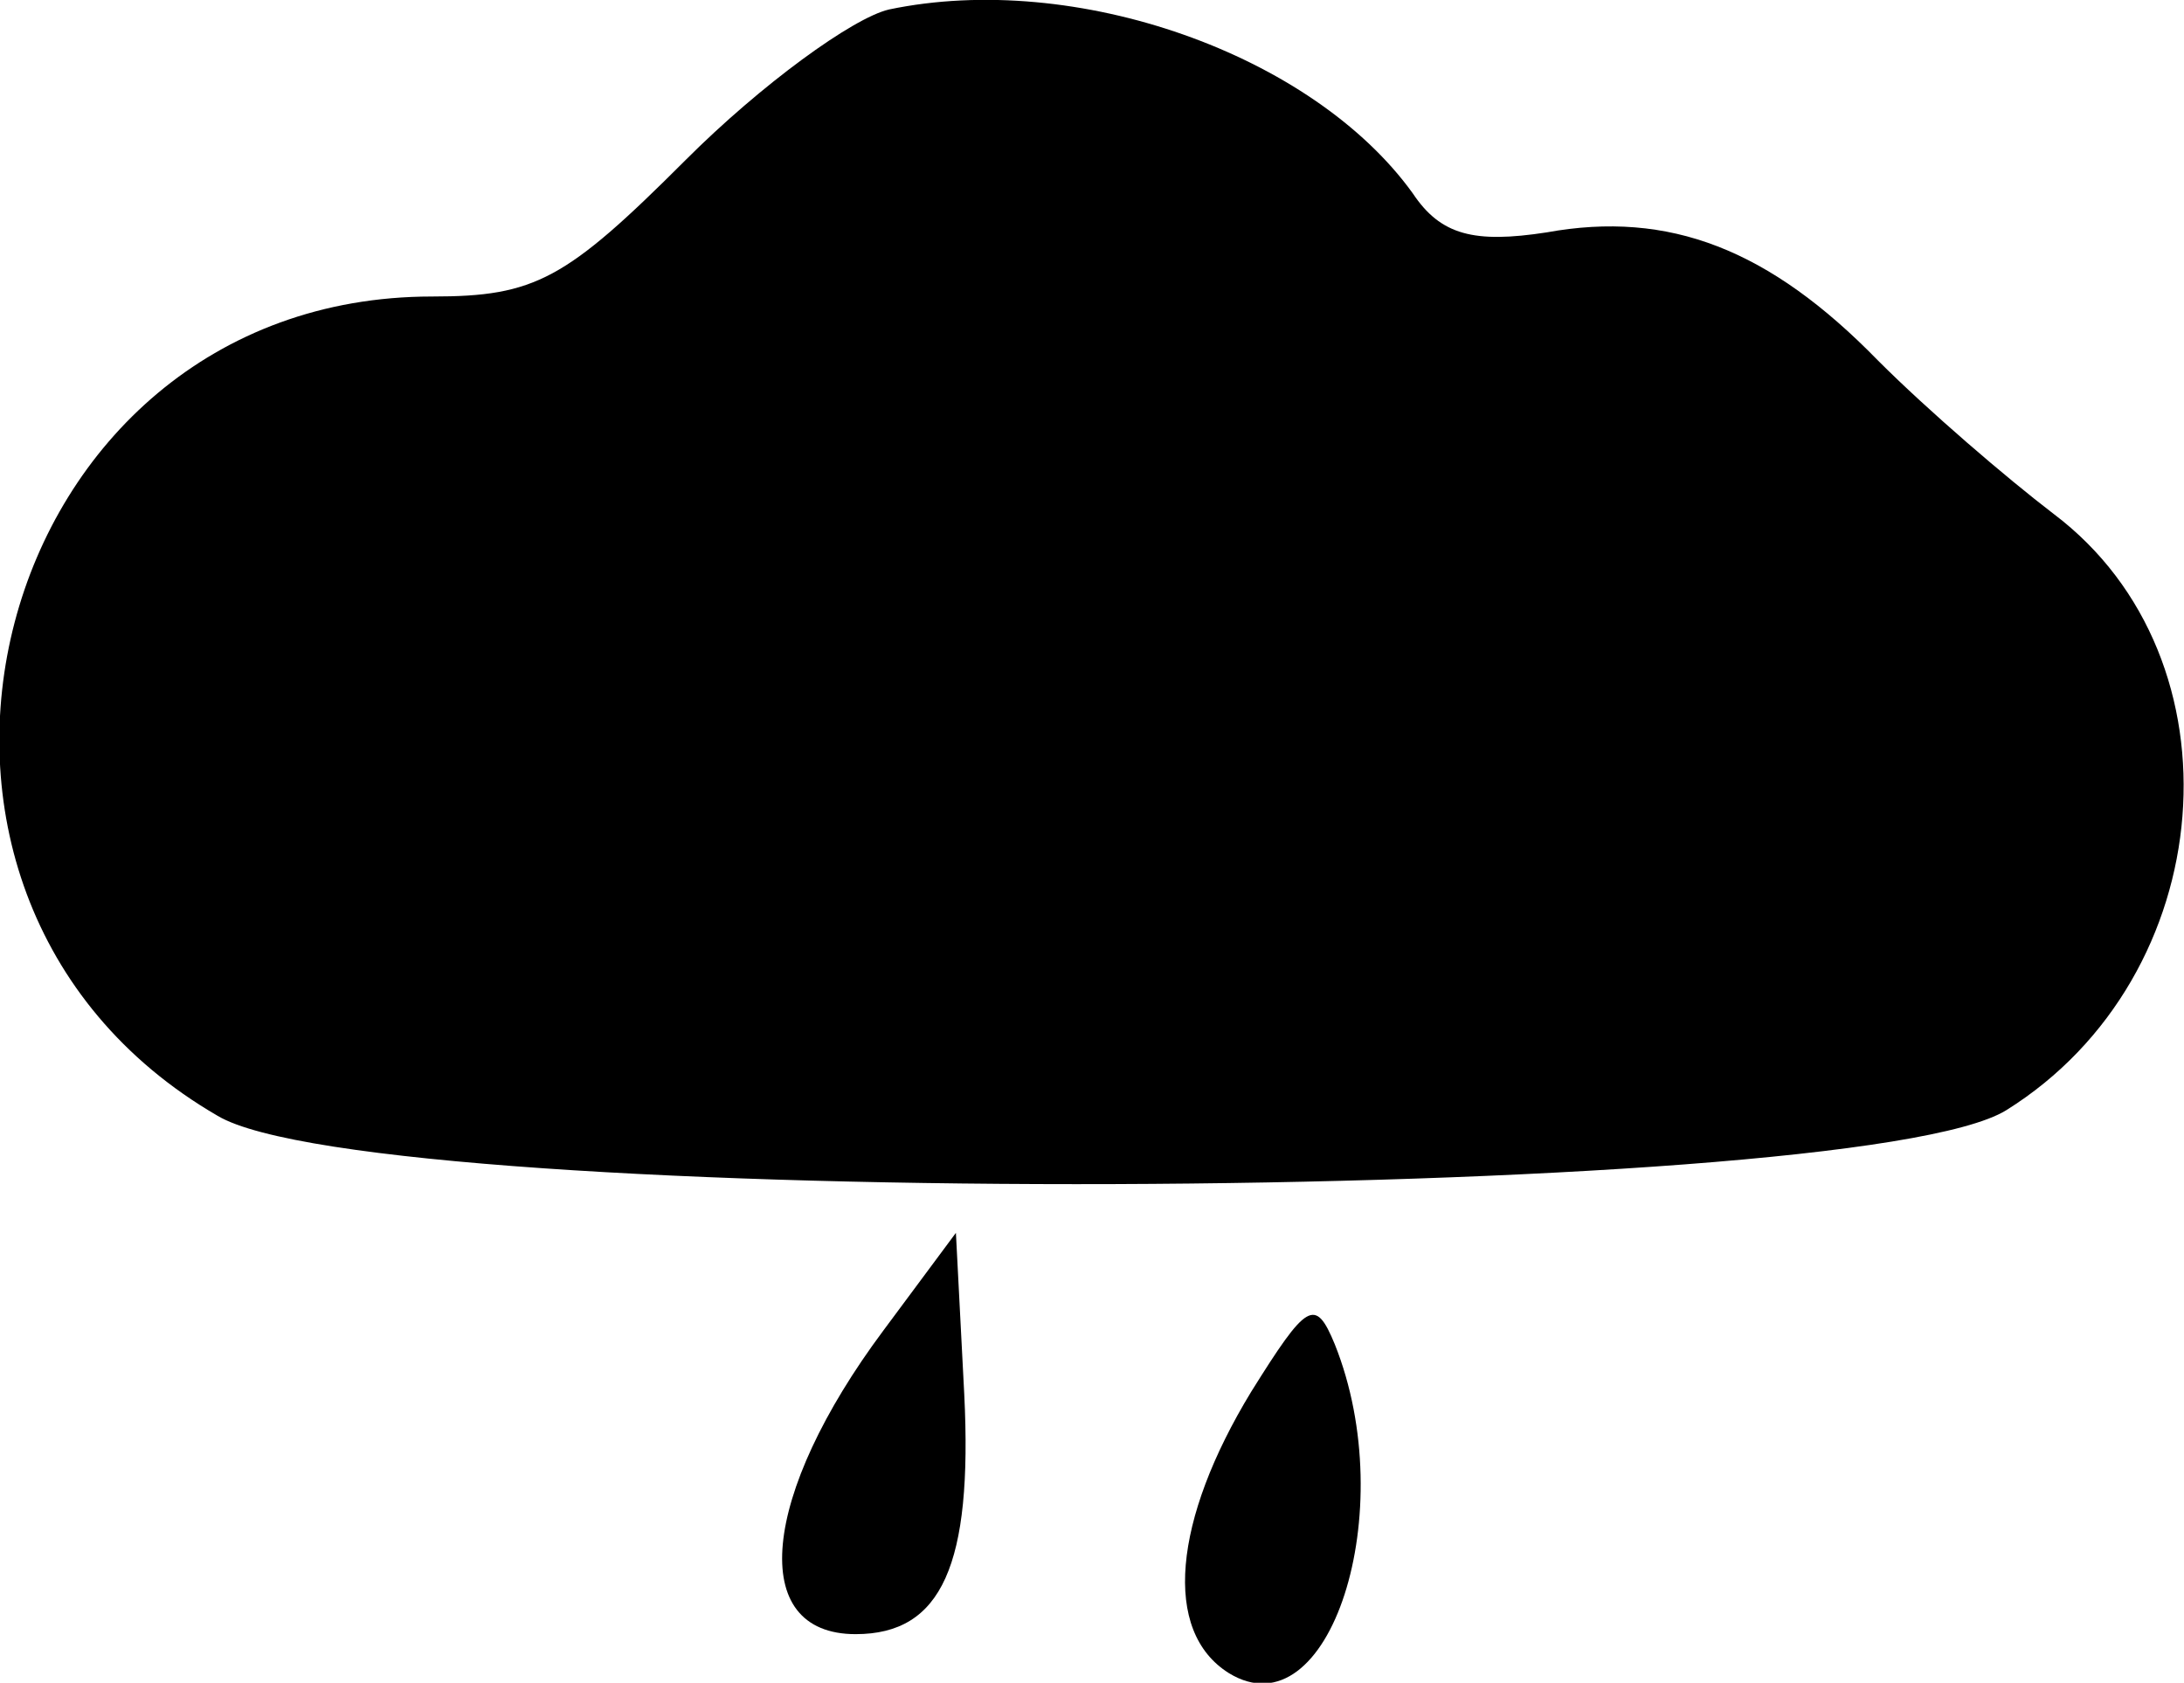 <?xml version="1.0" standalone="no"?>
<!DOCTYPE svg PUBLIC "-//W3C//DTD SVG 20010904//EN"
 "http://www.w3.org/TR/2001/REC-SVG-20010904/DTD/svg10.dtd">
<svg version="1.0" xmlns="http://www.w3.org/2000/svg"
 width="78.392pt" height="60.384pt" viewBox="0 0 78.392 60.384"
 preserveAspectRatio="xMidYMid meet">
<g transform="translate(-1.189,61.64) scale(0.1,-0.1)"
fill="#000000" stroke="none">
<path d="M331 613 c-13 -3 -46 -27 -73 -54 -43 -43 -54 -49 -91 -49 -159 0
-215 -214 -77 -294 57 -34 587 -32 642 2 77 48 86 162 17 214 -17 13 -45 37
-63 55 -39 40 -75 54 -119 46 -26 -4 -38 -1 -48 14 -36 50 -121 80 -188 66z"/>
<path d="M329 139 c-44 -59 -49 -109 -10 -109 31 0 42 25 39 86 l-3 58 -26
-35z"/>
<path d="M461 117 c-28 -46 -32 -86 -8 -101 36 -22 62 58 38 118 -7 17 -10 15
-30 -17z"/>
</g>
</svg>
